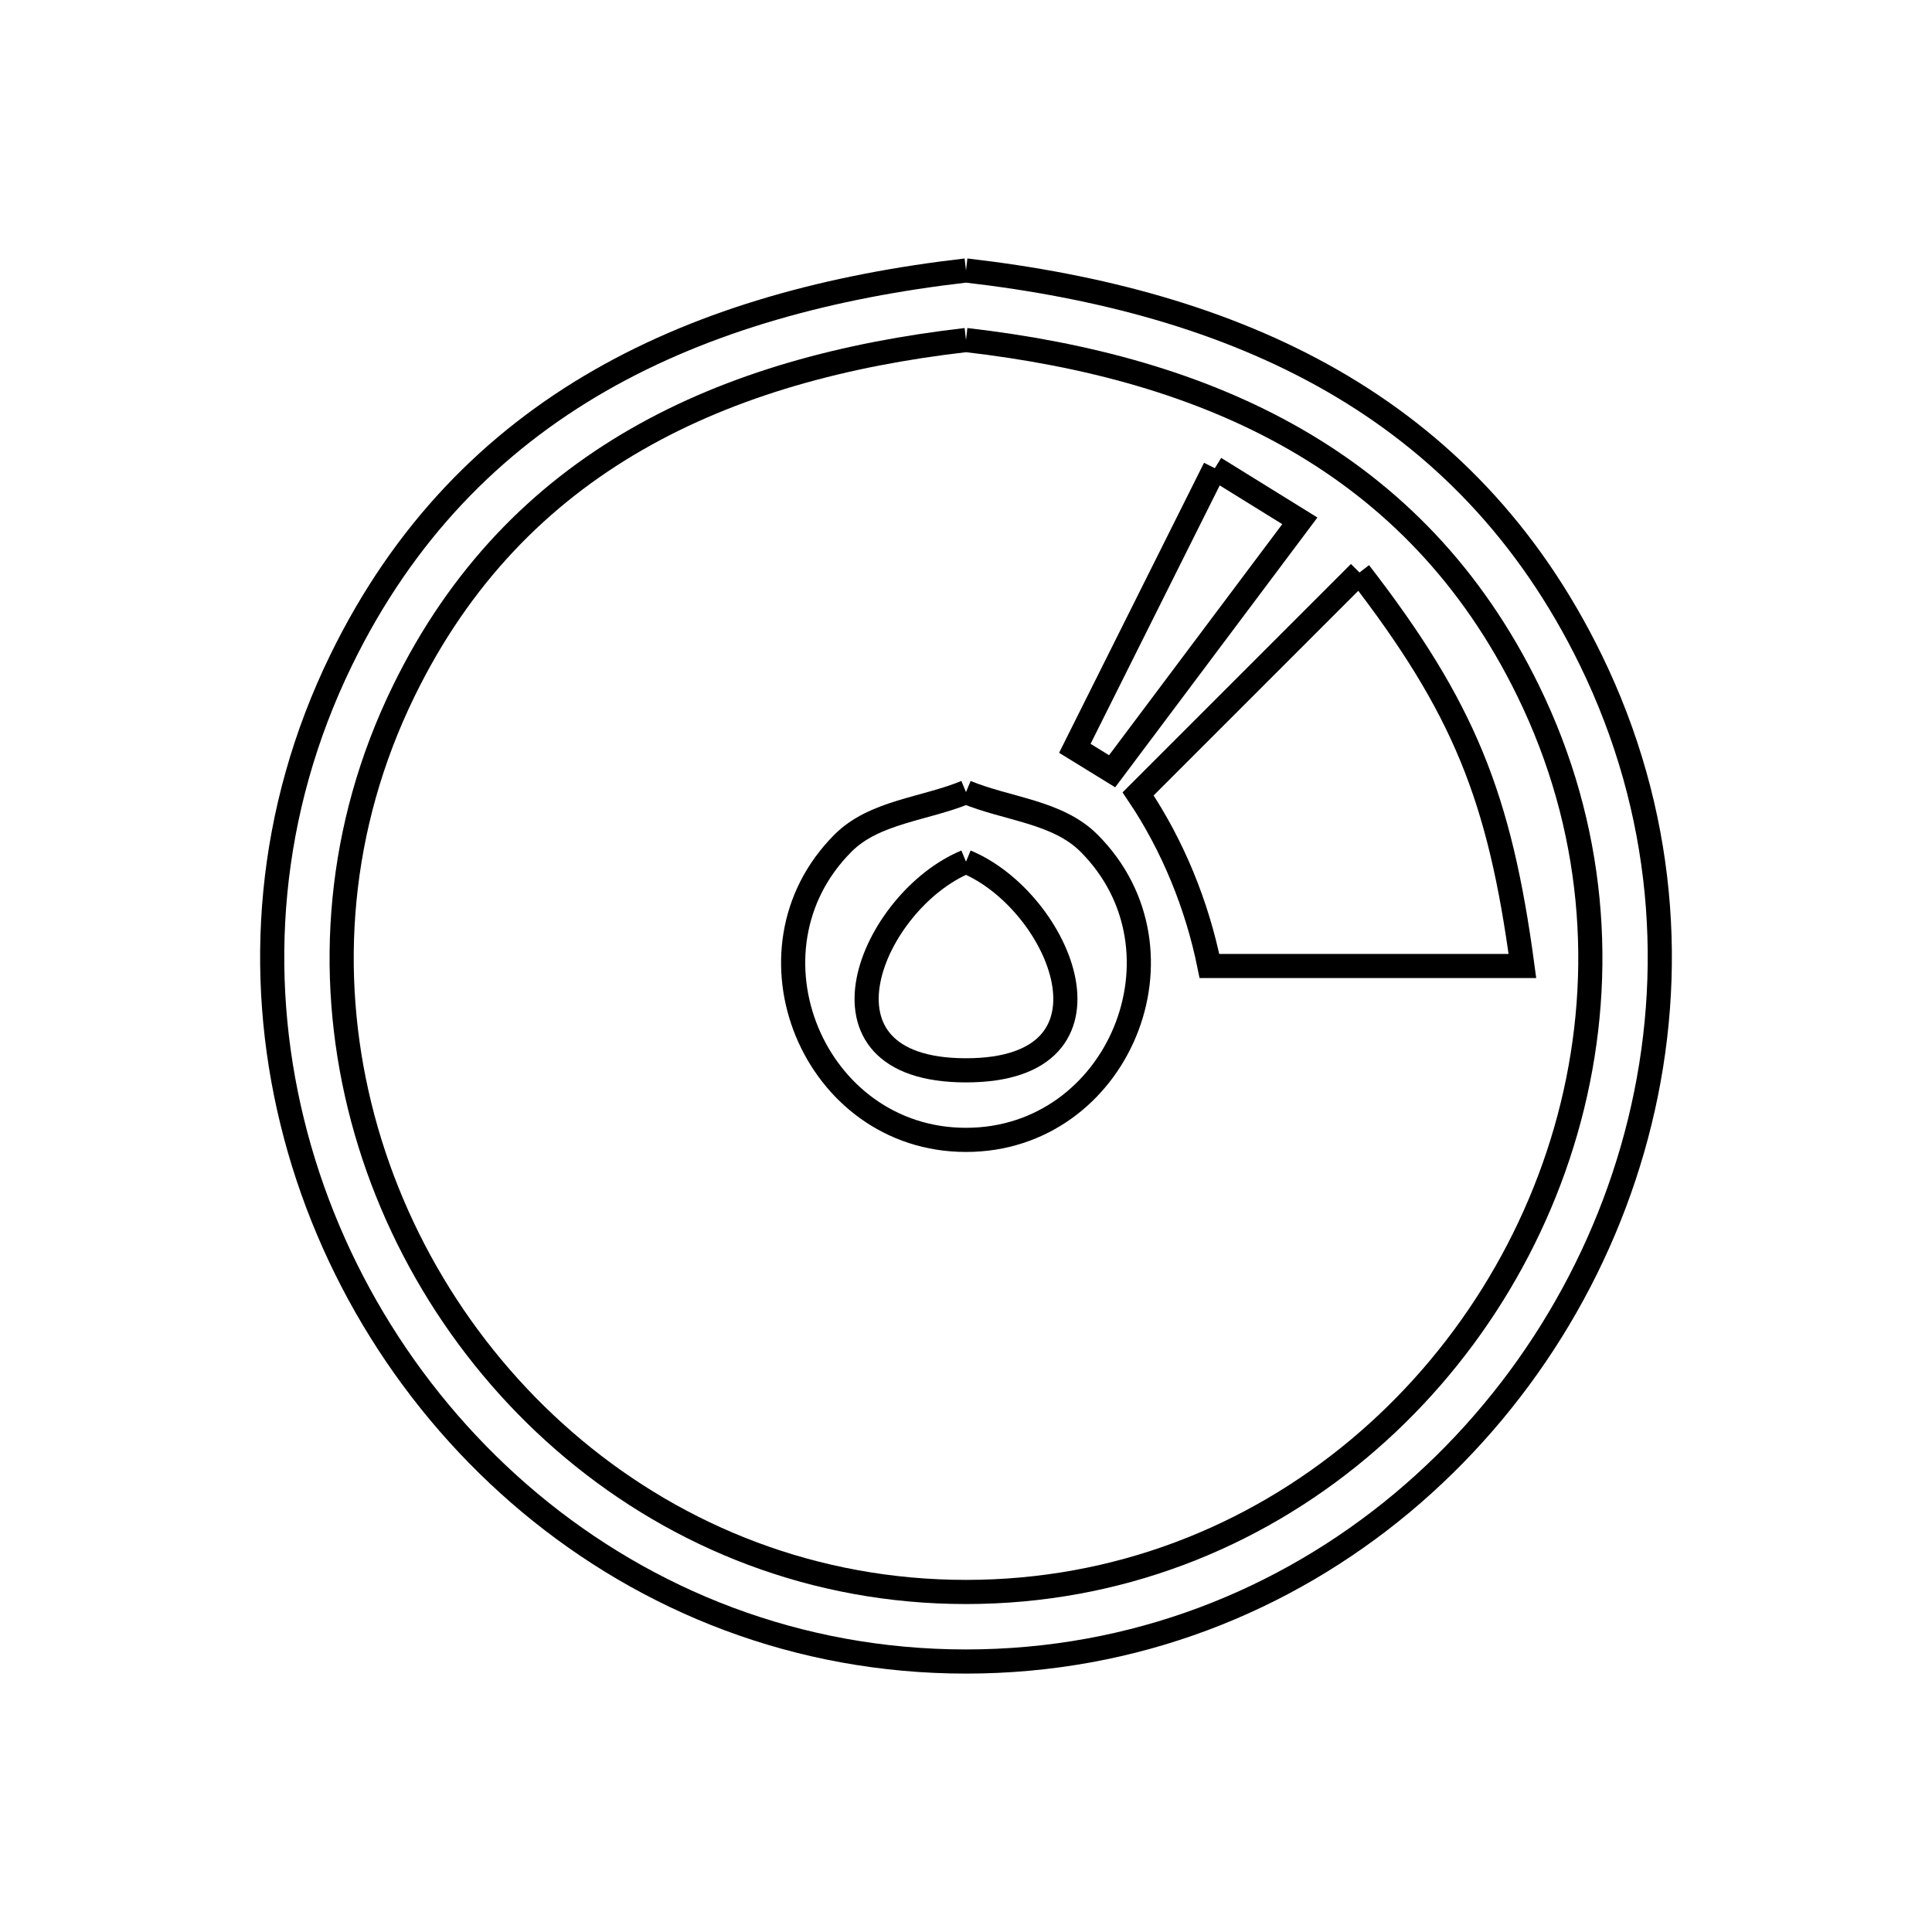 <svg xmlns="http://www.w3.org/2000/svg" viewBox="0.0 0.0 24.0 24.0" height="200px" width="200px"><path fill="none" stroke="black" stroke-width=".3" stroke-opacity="1.0"  filling="0" d="M12.0 3.36 L12.0 3.36 C13.667 3.552 15.218 3.965 16.548 4.728 C17.877 5.491 18.984 6.605 19.762 8.2 C20.68 10.083 20.822 12.092 20.37 13.935 C19.919 15.778 18.873 17.454 17.417 18.67 C15.961 19.885 14.095 20.64 12.0 20.64 C9.905 20.64 8.039 19.885 6.583 18.67 C5.127 17.454 4.081 15.778 3.63 13.935 C3.178 12.092 3.32 10.083 4.238 8.2 C5.016 6.605 6.123 5.491 7.452 4.728 C8.782 3.965 10.333 3.552 12.0 3.36 L12.0 3.36"></path>
<path fill="none" stroke="black" stroke-width=".3" stroke-opacity="1.0"  filling="0" d="M12.0 4.224 L12.0 4.224 C13.5 4.397 14.896 4.77 16.092 5.458 C17.288 6.146 18.284 7.149 18.984 8.583 C19.811 10.275 19.939 12.083 19.532 13.741 C19.125 15.4 18.183 16.908 16.873 18.002 C15.563 19.096 13.883 19.776 12.0 19.776 C10.117 19.776 8.437 19.096 7.127 18.002 C5.817 16.908 4.875 15.4 4.468 13.741 C4.061 12.083 4.189 10.275 5.016 8.583 C5.716 7.149 6.712 6.146 7.908 5.458 C9.104 4.77 10.5 4.397 12.0 4.224 L12.0 4.224"></path>
<path fill="none" stroke="black" stroke-width=".3" stroke-opacity="1.0"  filling="0" d="M15.091 5.816 L15.091 5.816 C15.443 6.034 15.795 6.252 16.147 6.47 L13.815 9.581 C13.66 9.486 13.506 9.391 13.352 9.296 L15.091 5.816"></path>
<path fill="none" stroke="black" stroke-width=".3" stroke-opacity="1.0"  filling="0" d="M16.888 7.112 L16.888 7.112 C18.183 8.788 18.63 9.898 18.912 12.0 L15.024 12.0 C14.871 11.244 14.569 10.502 14.138 9.862 L16.888 7.112"></path>
<path fill="none" stroke="black" stroke-width=".3" stroke-opacity="1.0"  filling="0" d="M12.0 9.84 L12.0 9.84 C12.509 10.051 13.138 10.083 13.527 10.473 C14.865 11.81 13.892 14.16 12.0 14.16 C10.108 14.16 9.135 11.81 10.473 10.473 C10.862 10.083 11.491 10.051 12.0 9.84 L12.0 9.84"></path>
<path fill="none" stroke="black" stroke-width=".3" stroke-opacity="1.0"  filling="0" d="M12.0 10.704 L12.0 10.704 C13.168 11.188 14.064 13.296 12.0 13.296 C9.936 13.296 10.832 11.188 12.0 10.704 L12.0 10.704"></path></svg>